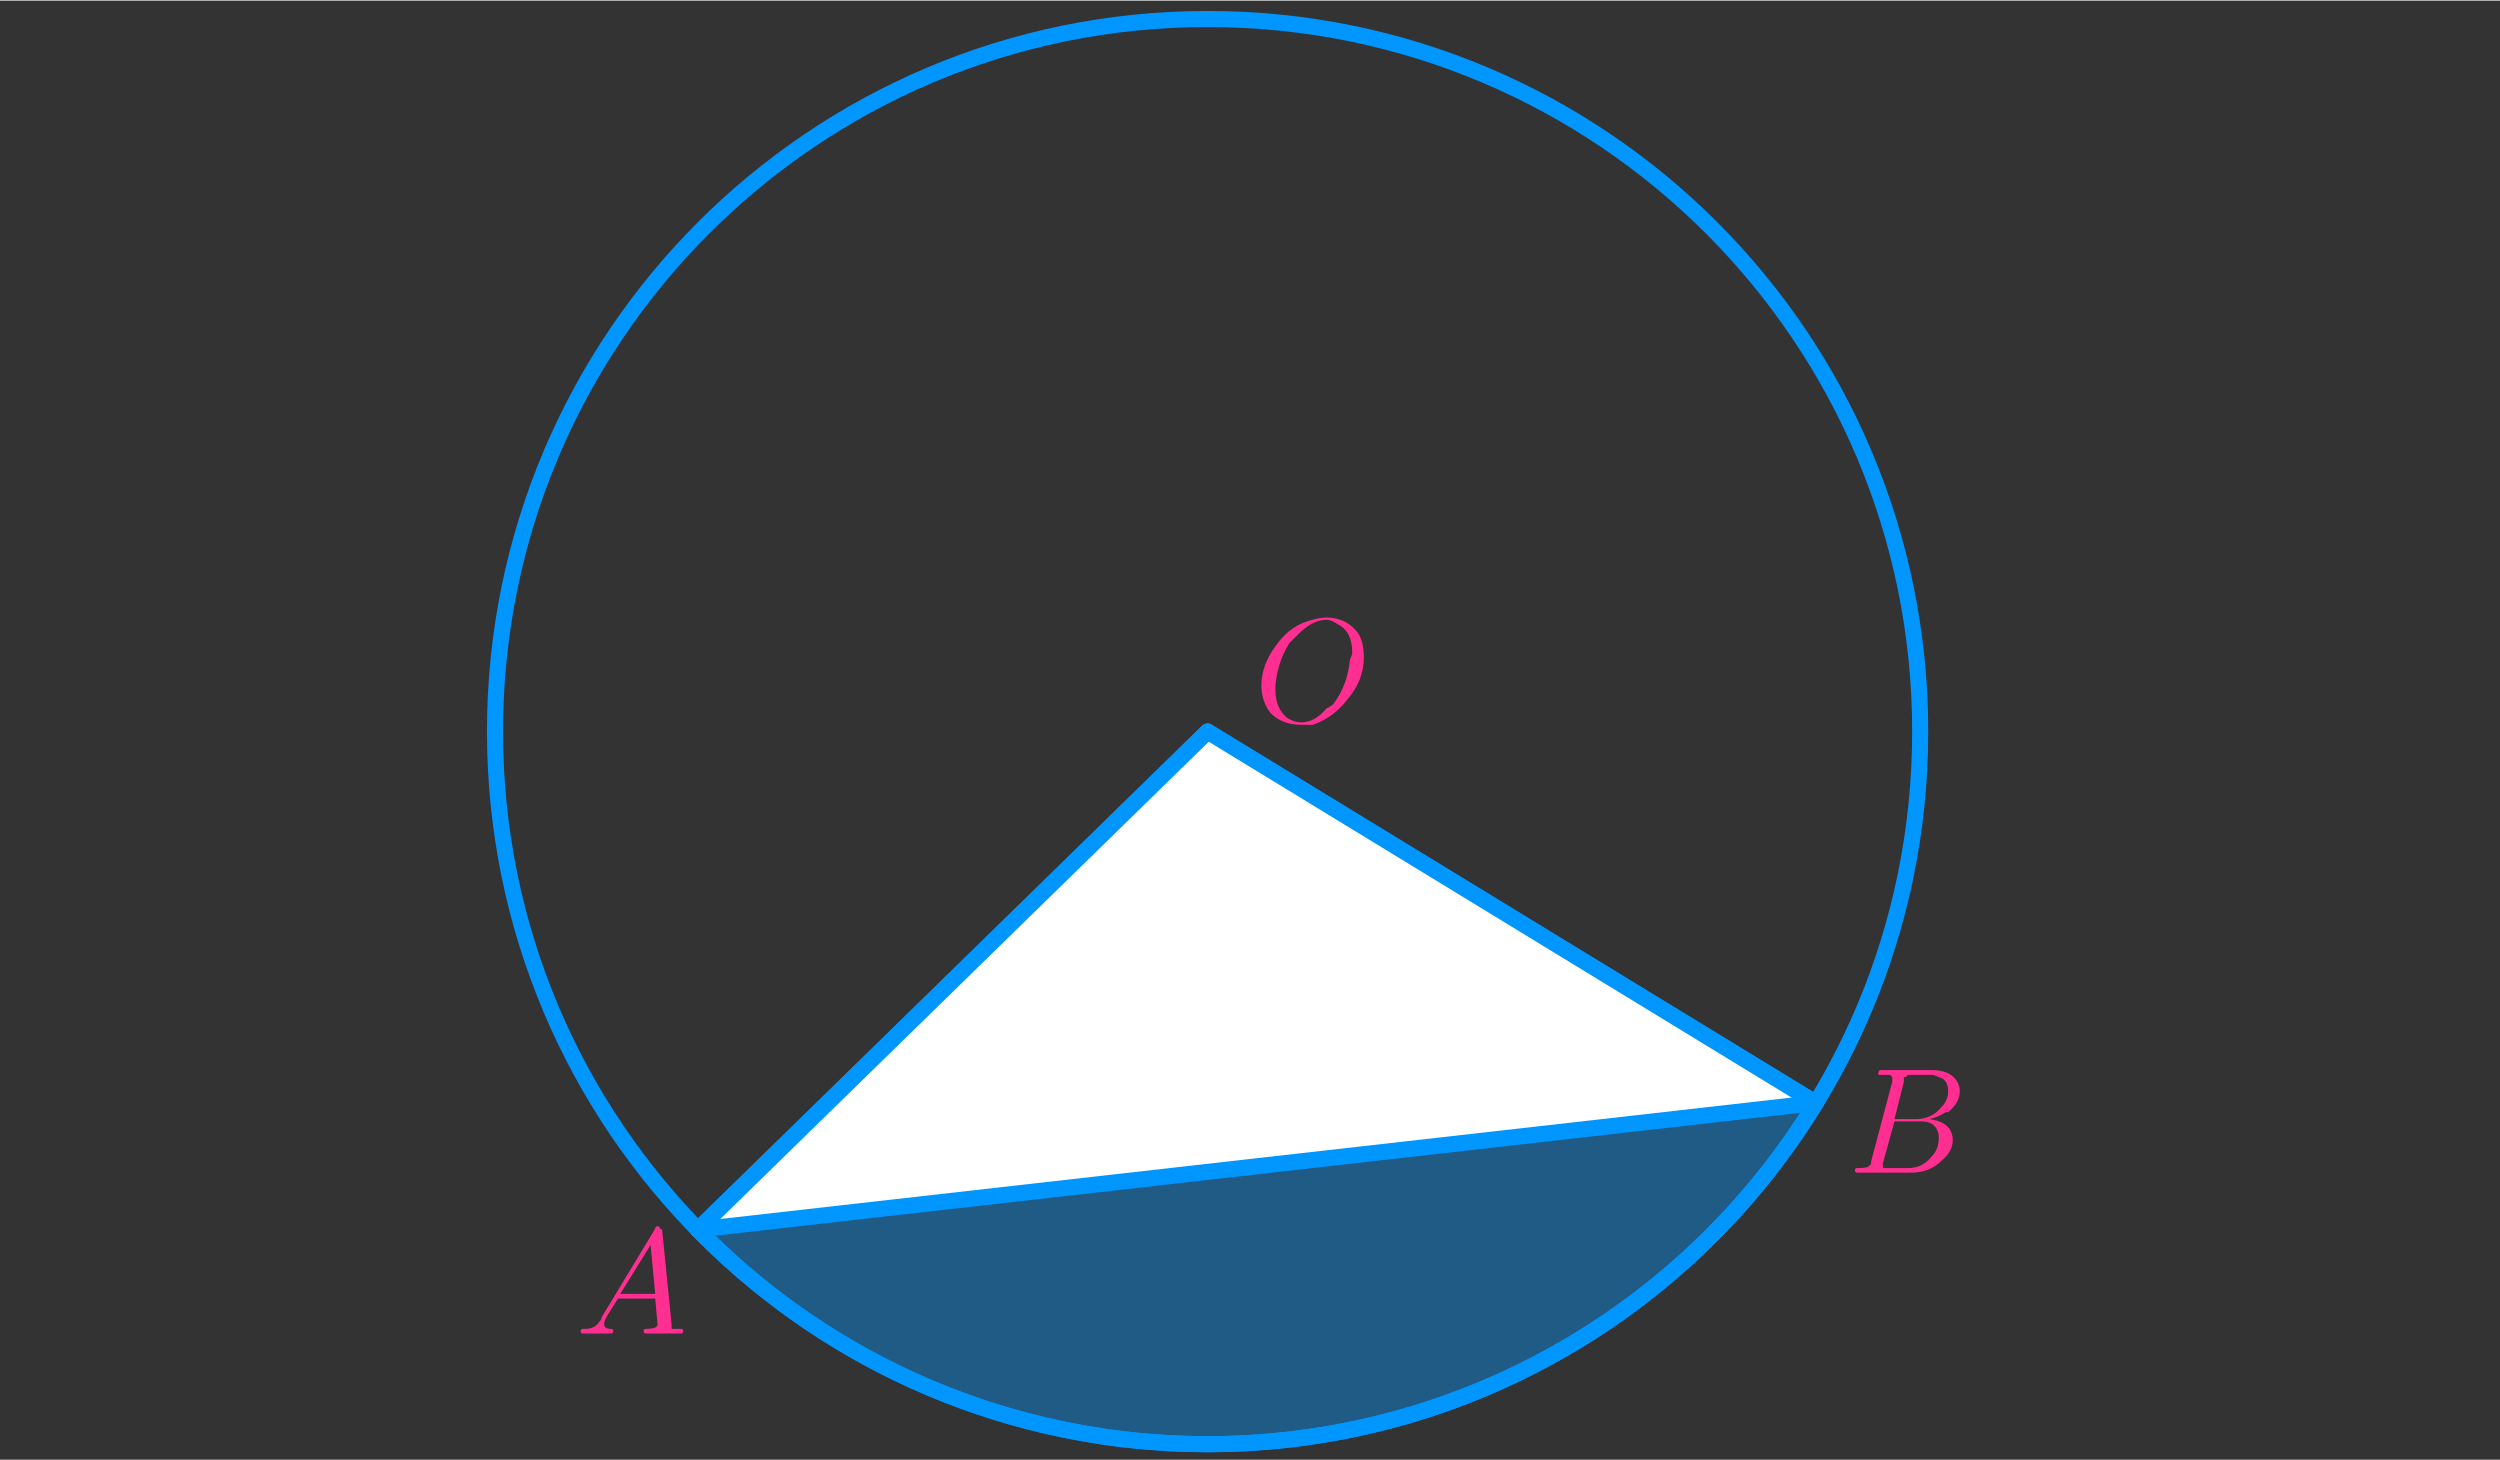 <?xml version="1.0" encoding="ISO-8859-1" standalone="no"?>

<svg 
     version="1.1"
     baseProfile="full"
     xmlns="http://www.w3.org/2000/svg"
     xmlns:xlink="http://www.w3.org/1999/xlink"
     xmlns:ev="http://www.w3.org/2001/xml-events"
     width="10.272cm"
     height="6.0cm"
     viewBox="0 0 855 499"
     >
<rect x="0" y="0" width="855" height="499" fill="#333333" stroke="none"/>
<title>

</title>
<g stroke-linejoin="miter" stroke-dashoffset="0" stroke-dasharray="none" stroke-width="1" stroke-miterlimit="10.000" stroke-linecap="square">
<g id="misc">
</g><!-- misc -->
<g id="layer0">
<g transform="matrix(51.000, 0, 0, 51.000, 429.00, 246.85)">
<clipPath id="clip2488341b-c33c-4385-9ee8-e3a21a05dc98">
  <path d="M -8.412 -4.84 L -8.412 4.964 L 8.373 4.964 L 8.373 -4.84 z"/>
</clipPath>
<g clip-path="url(#clip1)">
<g fill-opacity="1" fill-rule="nonzero" stroke="none" fill="#ff2f92">
  <path d="M .734 -.438 L .734 -.438 Q .734 -.281 .625 -.156 Q .531 -.031 .391 .016 Q .344 .016 .312 .016 Q .188 .016 .109 -.062 Q .047 -.141 .047 -.25 Q .047 -.391 .156 -.531 Q .25 -.656 .391 -.688 Q .438 -.703 .484 -.703 Q .609 -.703 .688 -.609 Q .734 -.547 .734 -.438 z M .312 -0 L .312 -0 Q .406 -0 .484 -.094 Q .516 -.109 .531 -.125 Q .625 -.25 .641 -.422 Q .656 -.453 .656 -.469 Q .656 -.609 .562 -.656 Q .562 -.656 .562 -.656 Q .516 -.688 .484 -.688 Q .391 -.688 .297 -.594 Q .266 -.562 .234 -.531 Q .156 -.406 .141 -.25 Q .141 -.234 .141 -.219 Q .141 -.094 .219 -.031 Q .266 -0 .312 -0 z"/>
<title>$O$</title>
<desc>text1_5 = “$O$”</desc>

</g> <!-- drawing style -->
</g> <!-- clip1 -->
</g> <!-- transform -->
<g transform="matrix(51.000, 0, 0, 51.000, 632.00, 400.85)">
<clipPath id="clip2006cb01-9d4c-4a6e-86f7-06037e58fbcf">
  <path d="M -12.392 -7.86 L -12.392 1.944 L 4.392 1.944 L 4.392 -7.86 z"/>
</clipPath>
<g clip-path="url(#clip2)">
<g fill-opacity="1" fill-rule="nonzero" stroke="none" fill="#ff2f92">
  <path d="M .156 -.078 L .297 -.609 Q .297 -.625 .297 -.641 Q .297 -.641 .281 -.656 L .281 -.656 L .281 -.656 Q .281 -.656 .266 -.656 Q .25 -.656 .234 -.656 Q .203 -.656 .203 -.656 Q .203 -.688 .219 -.688 L .219 -.688 L .219 -.688 L .234 -.688 L .562 -.688 Q .688 -.688 .734 -.609 Q .75 -.578 .75 -.547 Q .75 -.469 .672 -.406 Q .672 -.406 .656 -.406 Q .609 -.375 .547 -.359 Q .656 -.344 .688 -.281 Q .703 -.25 .703 -.219 Q .703 -.141 .625 -.078 L .625 -.078 Q .547 -0 .422 -0 L .062 -0 Q .047 -0 .047 -.016 Q .047 -.031 .062 -.031 L .062 -.031 Q .141 -.031 .141 -.047 Q .156 -.047 .156 -.078 Q .156 -.078 .156 -.078 z M .312 -.359 L .453 -.359 Q .562 -.359 .625 -.438 Q .672 -.484 .672 -.547 Q .672 -.625 .609 -.641 Q .578 -.656 .562 -.656 L .422 -.656 Q .391 -.656 .391 -.641 L .391 -.641 L .391 -.641 L .375 -.641 L .375 -.641 Q .375 -.641 .375 -.609 L .312 -.359 z M .266 -.031 L .406 -.031 Q .5 -.031 .562 -.109 Q .609 -.156 .609 -.234 Q .609 -.297 .562 -.328 Q .531 -.344 .5 -.344 L .312 -.344 L .234 -.062 Q .234 -.047 .234 -.047 Q .234 -.031 .234 -.031 L .234 -.031 L .234 -.031 L .25 -.031 Q .25 -.031 .266 -.031 z"/>
<title>$B$</title>
<desc>text1_1 = “$B$”</desc>

</g> <!-- drawing style -->
</g> <!-- clip2 -->
</g> <!-- transform -->
<g transform="matrix(51.000, 0, 0, 51.000, 197.00, 455.85)">
<clipPath id="clipe6c74844-3541-4ca5-8d40-3a42a0e89f5f">
  <path d="M -3.863 -8.938 L -3.863 .866 L 12.922 .866 L 12.922 -8.938 z"/>
</clipPath>
<g clip-path="url(#clip3)">
<g fill-opacity="1" fill-rule="nonzero" stroke="none" fill="#ff2f92">
  <path d="M .172 -.109 L .531 -.703 Q .531 -.719 .547 -.719 Q .562 -.719 .562 -.703 Q .578 -.703 .578 -.688 L .641 -.062 Q .641 -.047 .641 -.031 L .641 -.031 L .641 -.031 L .641 -.031 L .641 -.031 L .641 -.031 Q .656 -.031 .703 -.031 Q .719 -.031 .719 -.016 Q .719 -0 .703 -0 L .594 -0 L .594 -0 L .469 -0 L .469 -0 Q .453 -0 .453 -.016 Q .453 -.031 .469 -.031 Q .547 -.031 .547 -.062 Q .547 -.062 .531 -.234 L .281 -.234 L .203 -.109 Q .188 -.078 .188 -.062 Q .188 -.031 .234 -.031 Q .25 -.031 .25 -.016 Q .25 -0 .234 -0 L .141 -0 L .141 -0 L .047 -0 L .047 -0 Q .031 -0 .031 -.016 Q .031 -.031 .047 -.031 L .047 -.031 L .062 -.031 Q .125 -.031 .156 -.078 Q .172 -.094 .172 -.109 z M .297 -.266 L .531 -.266 L .5 -.594 L .297 -.266 z"/>
<title>$A$</title>
<desc>text1_2 = “$A$”</desc>

</g> <!-- drawing style -->
</g> <!-- clip3 -->
</g> <!-- transform -->
</g><!-- layer0 -->
<g id="layer1">
</g><!-- layer1 -->
<g id="layer2">
</g><!-- layer2 -->
<g id="layer3">
<clipPath id="clip7674c427-7421-41e4-b194-89bdda064a84">
  <path d="M 0 0 L 0 500.00 L 856.00 500.00 L 856.00 0 z"/>
</clipPath>
<g clip-path="url(#clip4)">
<g stroke-linejoin="round" stroke-width="5.5" stroke-linecap="round" fill="none" stroke-opacity="1" stroke="#0096ff">
  <path d="M 656.71 250.00 C 656.71 384.60 547.60 493.71 413.00 493.71 C 278.40 493.71 169.29 384.60 169.29 250.00 C 169.29 115.40 278.40 6.293 413.00 6.293 C 547.60 6.293 656.71 115.40 656.71 250.00 z"/>
<title>Circle c</title>
<desc>Circle c: Circle through B with center A</desc>

</g> <!-- drawing style -->
</g> <!-- clip4 -->
<clipPath id="clipdb53599d-a06d-4eb5-a580-fbbf0c5dd0a4">
  <path d="M 0 0 L 0 500.00 L 856.00 500.00 L 856.00 0 z"/>
</clipPath>
<g clip-path="url(#clip5)">
<g fill-opacity=".4" fill-rule="nonzero" stroke="none" fill="#0096ff">
  <path d="M 238.69 420.32 C 291.26 474.12 365.71 500.63 440.44 492.16 C 515.17 483.69 581.81 441.19 621.00 377.00 L 413.00 250.00 z"/>
<title>Sector d</title>
<desc>Sector d: CircularSector(A, C, B)</desc>

</g> <!-- drawing style -->
</g> <!-- clip5 -->
<clipPath id="clipbc96bcab-9508-4fb2-aa1a-0029f0351f3e">
  <path d="M 0 0 L 0 500.00 L 856.00 500.00 L 856.00 0 z"/>
</clipPath>
<g clip-path="url(#clip6)">
<g stroke-linejoin="round" stroke-width="5.5" stroke-linecap="round" fill="none" stroke-opacity="1" stroke="#0096ff">
  <path d="M 238.69 420.32 C 291.26 474.12 365.71 500.63 440.44 492.16 C 515.17 483.69 581.81 441.19 621.00 377.00 L 413.00 250.00 z"/>
<title>Sector d</title>
<desc>Sector d: CircularSector(A, C, B)</desc>

</g> <!-- drawing style -->
</g> <!-- clip6 -->
</g><!-- layer3 -->
<g id="layer4">
<clipPath id="clipa9432d4d-d363-4d4b-99d1-3c1bdd565700">
  <path d="M 0 0 L 0 500.00 L 856.00 500.00 L 856.00 0 z"/>
</clipPath>
<g clip-path="url(#clip7)">
<g fill-opacity="1" fill-rule="evenodd" stroke="none" fill="#ffffff">
  <path d="M 413.00 250.00 L 238.69 420.32 L 621.00 377.00 z"/>
<title>Triangle t1</title>
<desc>Triangle t1: Polygon A, C, B</desc>

</g> <!-- drawing style -->
</g> <!-- clip7 -->
</g><!-- layer4 -->
<g id="layer5">
</g><!-- layer5 -->
<g id="layer6">
<clipPath id="clipf670ab5f-4b2c-4406-90ca-d2520c821b7c">
  <path d="M 0 0 L 0 500.00 L 856.00 500.00 L 856.00 0 z"/>
</clipPath>
<g clip-path="url(#clip8)">
<g stroke-linejoin="round" stroke-width="5.5" stroke-linecap="round" fill="none" stroke-opacity="1" stroke="#0096ff">
  <path d="M 413.00 250.00 L 238.69 420.32"/>
<title>Segment b</title>
<desc>Segment b: Segment A, C</desc>

</g> <!-- drawing style -->
</g> <!-- clip8 -->
<clipPath id="clip3ef17942-9189-40fb-a2f9-bee2fd924bf4">
  <path d="M 0 0 L 0 500.00 L 856.00 500.00 L 856.00 0 z"/>
</clipPath>
<g clip-path="url(#clip9)">
<g stroke-linejoin="round" stroke-width="5.5" stroke-linecap="round" fill="none" stroke-opacity="1" stroke="#0096ff">
  <path d="M 238.69 420.32 L 621.00 377.00"/>
<title>Segment a</title>
<desc>Segment a: Segment C, B</desc>

</g> <!-- drawing style -->
</g> <!-- clip9 -->
<clipPath id="clipec7e2490-c32e-49a3-a599-8f93a2b01551">
  <path d="M 0 0 L 0 500.00 L 856.00 500.00 L 856.00 0 z"/>
</clipPath>
<g clip-path="url(#clip10)">
<g stroke-linejoin="round" stroke-width="5.5" stroke-linecap="round" fill="none" stroke-opacity="1" stroke="#0096ff">
  <path d="M 621.00 377.00 L 413.00 250.00"/>
<title>Segment c_1</title>
<desc>Segment c_1: Segment B, A</desc>

</g> <!-- drawing style -->
</g> <!-- clip10 -->
</g><!-- layer6 -->
</g> <!-- default stroke -->
</svg> <!-- bounding box -->
